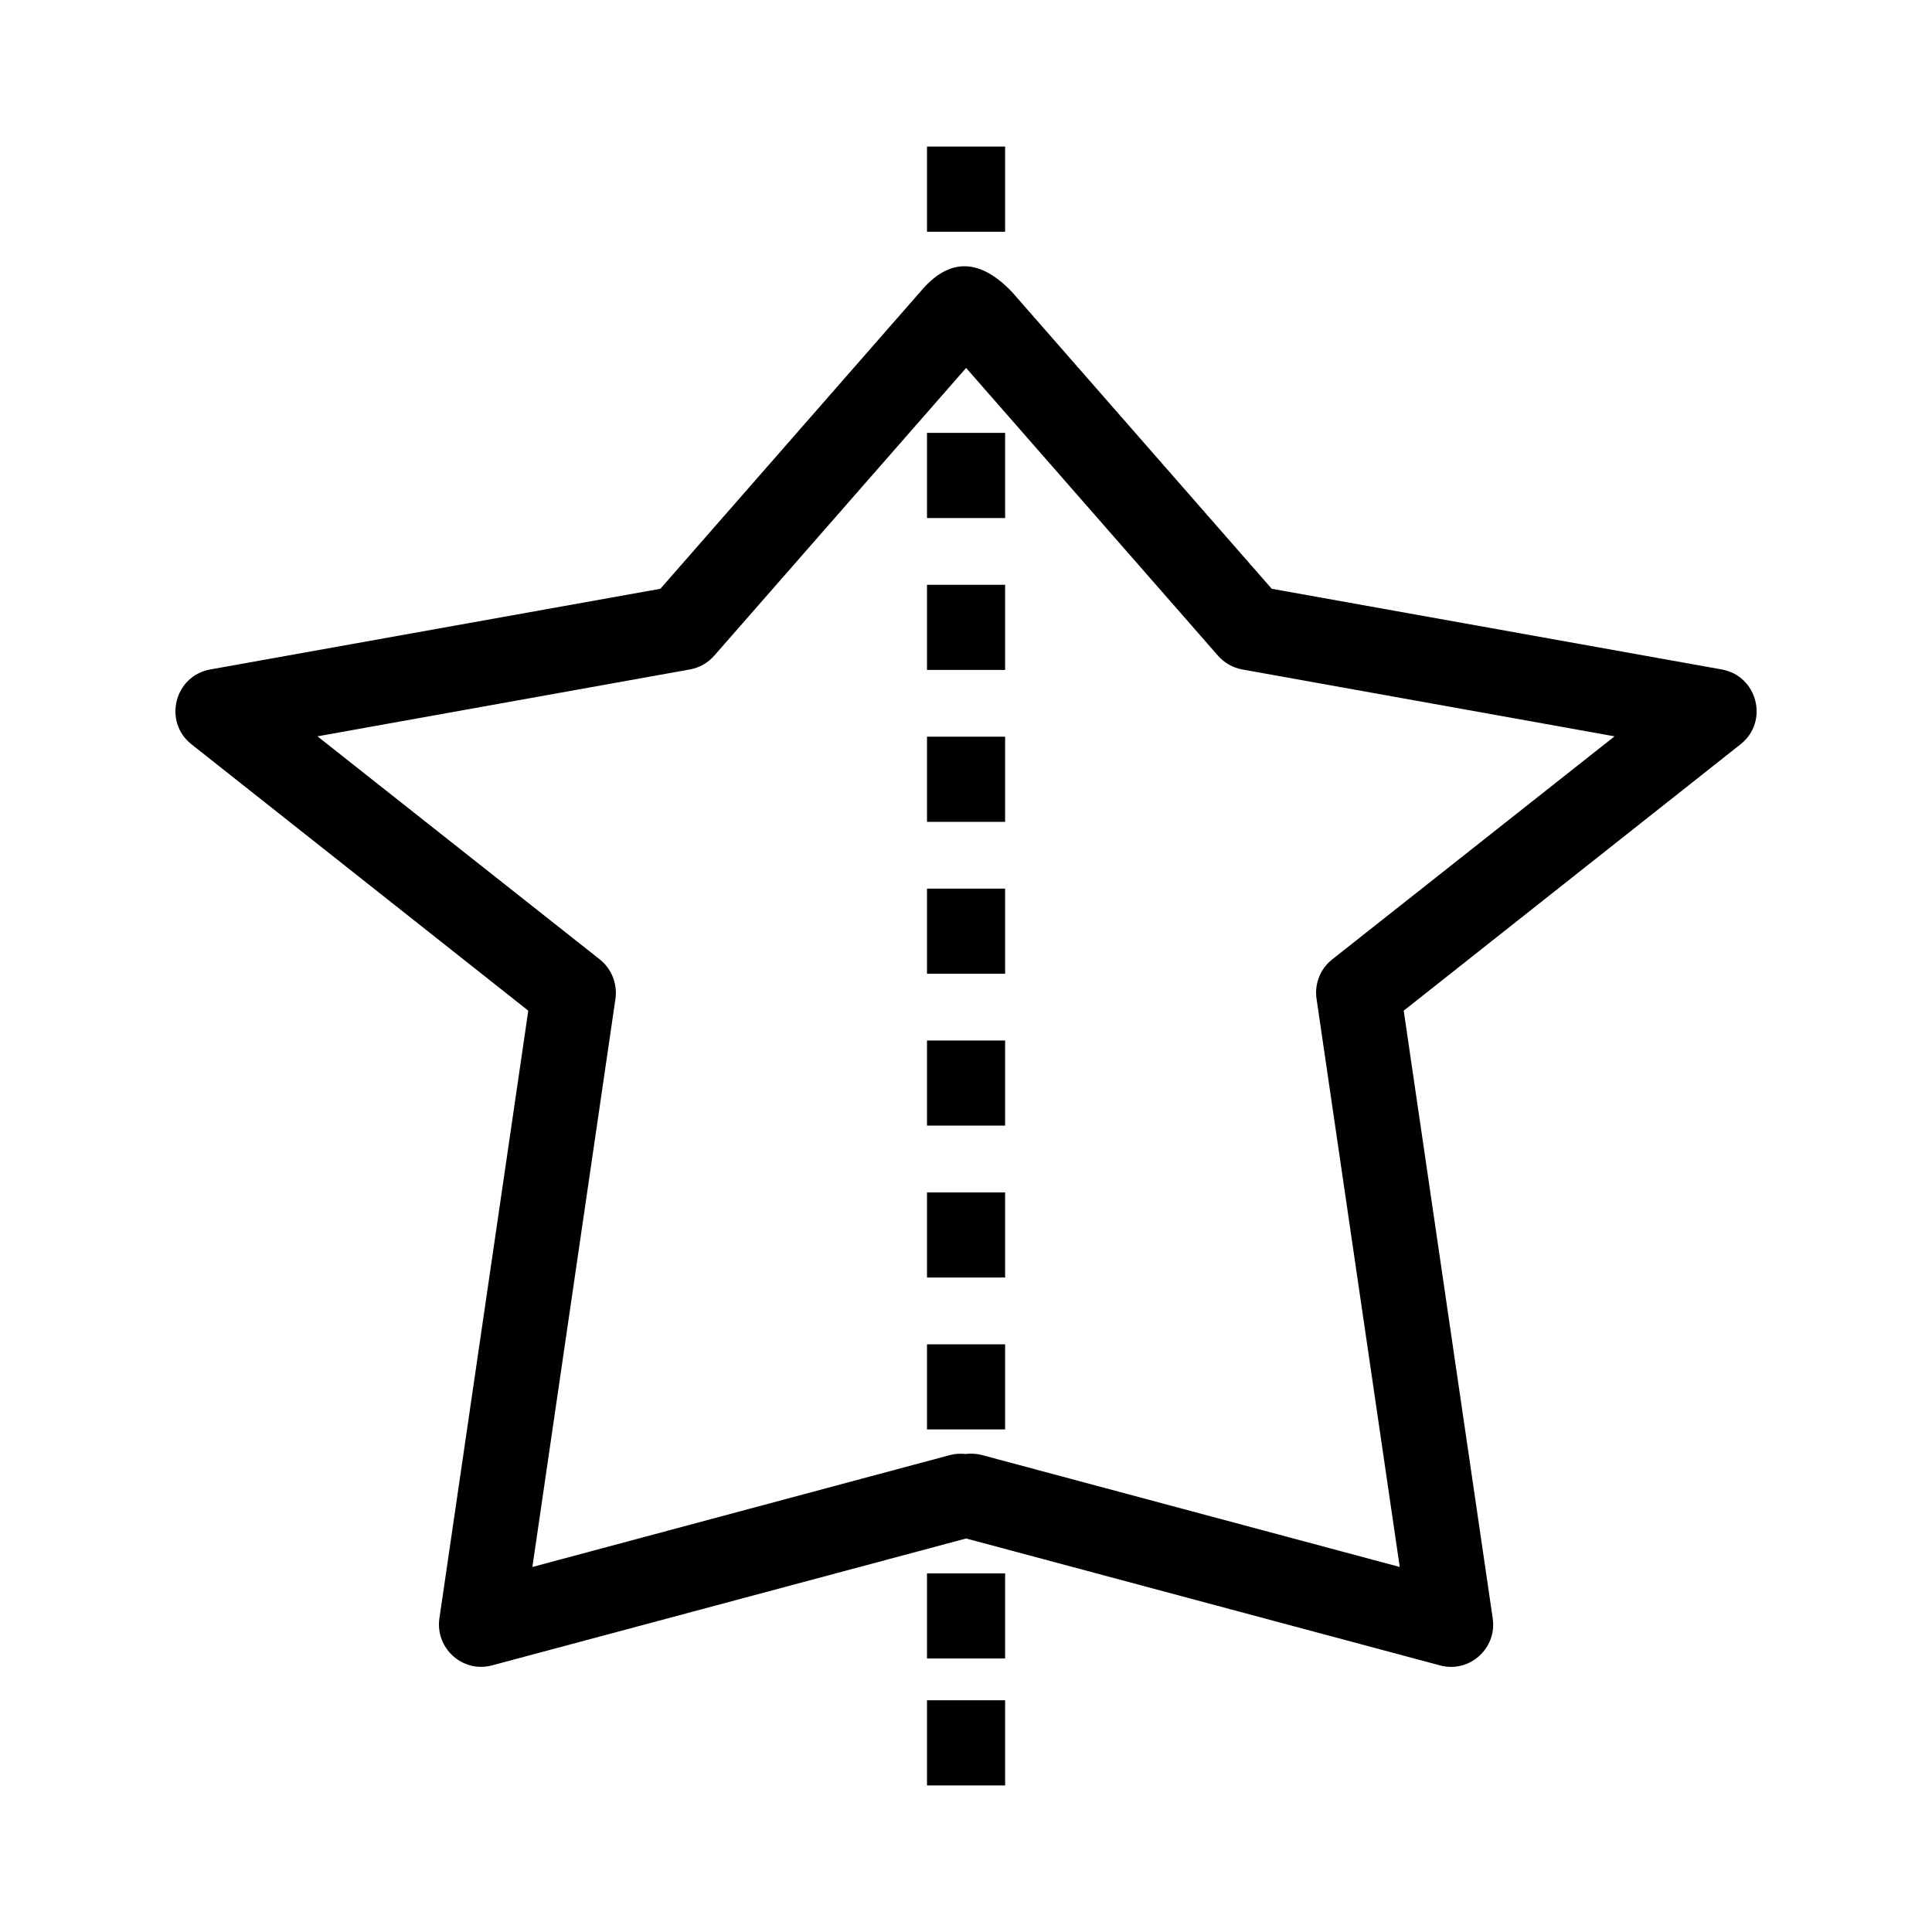 <?xml version='1.0' encoding='UTF-8'?>
<!-- Created with Inkscape (http://www.inkscape.org/) and export_objects.py -->
<svg xmlns:cc="http://creativecommons.org/ns#" xmlns:dc="http://purl.org/dc/elements/1.1/" xmlns:inkscape="http://www.inkscape.org/namespaces/inkscape" xmlns:rdf="http://www.w3.org/1999/02/22-rdf-syntax-ns#" xmlns:sodipodi="http://sodipodi.sourceforge.net/DTD/sodipodi-0.dtd" xmlns:xlink="http://www.w3.org/1999/xlink" xmlns="http://www.w3.org/2000/svg" version="1.1" id="svg1" width="16" height="16" viewBox="0 0 16 16">

<sodipodi:namedview 
    objecttolerance="10" 
    gridtolerance="10" 
    guidetolerance="10" 
    id="namedview" 
    showgrid="true" 
    inkscape:zoom="27.166187"
    inkscape:cx="7.4837792"
    inkscape:cy="8.9906751"
    inkscape:window-x="0" 
    inkscape:window-y="27"> 
    <inkscape:grid type="xygrid" id="grid"/>
  </sodipodi:namedview>
  
  <g inkscape:groupmode="layer"
     id="layercompo"
     inkscape:label="mirror-symmetry">
        <path 
            id="rect22048" 
            d="M 0,0 H 16 V 16 H 0 Z" 
            style="opacity:0;fill:none" />
        <path
           id="path9609"
           d="M 7.677,1.214 V 1.273 1.861 1.919 H 8.324 V 1.861 1.273 1.214 Z M 7.984,2.205 C 7.858,2.206 7.737,2.278 7.621,2.417 L 5.469,4.876 1.742,5.544 C 1.444,5.597 1.349,5.978 1.587,6.165 L 4.375,8.37 3.639,13.402 C 3.603,13.651 3.832,13.857 4.075,13.792 L 8.001,12.741 11.925,13.792 C 12.168,13.858 12.399,13.652 12.362,13.402 L 11.625,8.37 14.413,6.165 C 14.652,5.978 14.556,5.597 14.258,5.544 L 10.532,4.876 8.381,2.418 C 8.243,2.274 8.111,2.204 7.984,2.205 Z M 8.001,3.047 10.086,5.429 C 10.138,5.489 10.209,5.53 10.287,5.544 L 13.371,6.098 11.032,7.946 C 10.934,8.024 10.885,8.147 10.903,8.271 L 11.592,12.977 8.132,12.05 C 8.088,12.038 8.042,12.036 7.997,12.041 7.996,12.041 7.995,12.041 7.994,12.041 7.952,12.037 7.909,12.039 7.868,12.05 L 4.409,12.977 5.097,8.271 C 5.114,8.147 5.065,8.024 4.968,7.946 L 2.629,6.098 5.714,5.544 C 5.792,5.53 5.864,5.489 5.916,5.429 Z M 7.677,3.585 V 3.644 4.231 4.29 H 8.324 V 4.231 3.644 3.585 Z M 7.677,4.843 V 4.902 5.489 5.548 H 8.324 V 5.489 4.902 4.843 Z M 7.677,6.101 V 6.16 6.747 6.806 H 8.324 V 6.747 6.16 6.101 Z M 7.677,7.359 V 7.418 8.005 8.064 H 8.324 V 8.005 7.418 7.359 Z M 7.677,8.617 V 8.676 9.263 9.322 H 8.324 V 9.263 8.676 8.617 Z M 7.677,9.875 V 9.933 10.521 10.58 H 8.324 V 10.521 9.933 9.875 Z M 7.677,11.133 V 11.191 11.779 11.838 H 8.324 V 11.779 11.191 11.133 Z M 7.677,13.03 V 13.089 13.676 13.735 H 8.324 V 13.676 13.089 13.03 Z M 7.677,14.081 V 14.14 14.727 14.786 H 8.324 V 14.727 14.14 14.081 Z"
           style="opacity:1;" />
    </g>
</svg>
